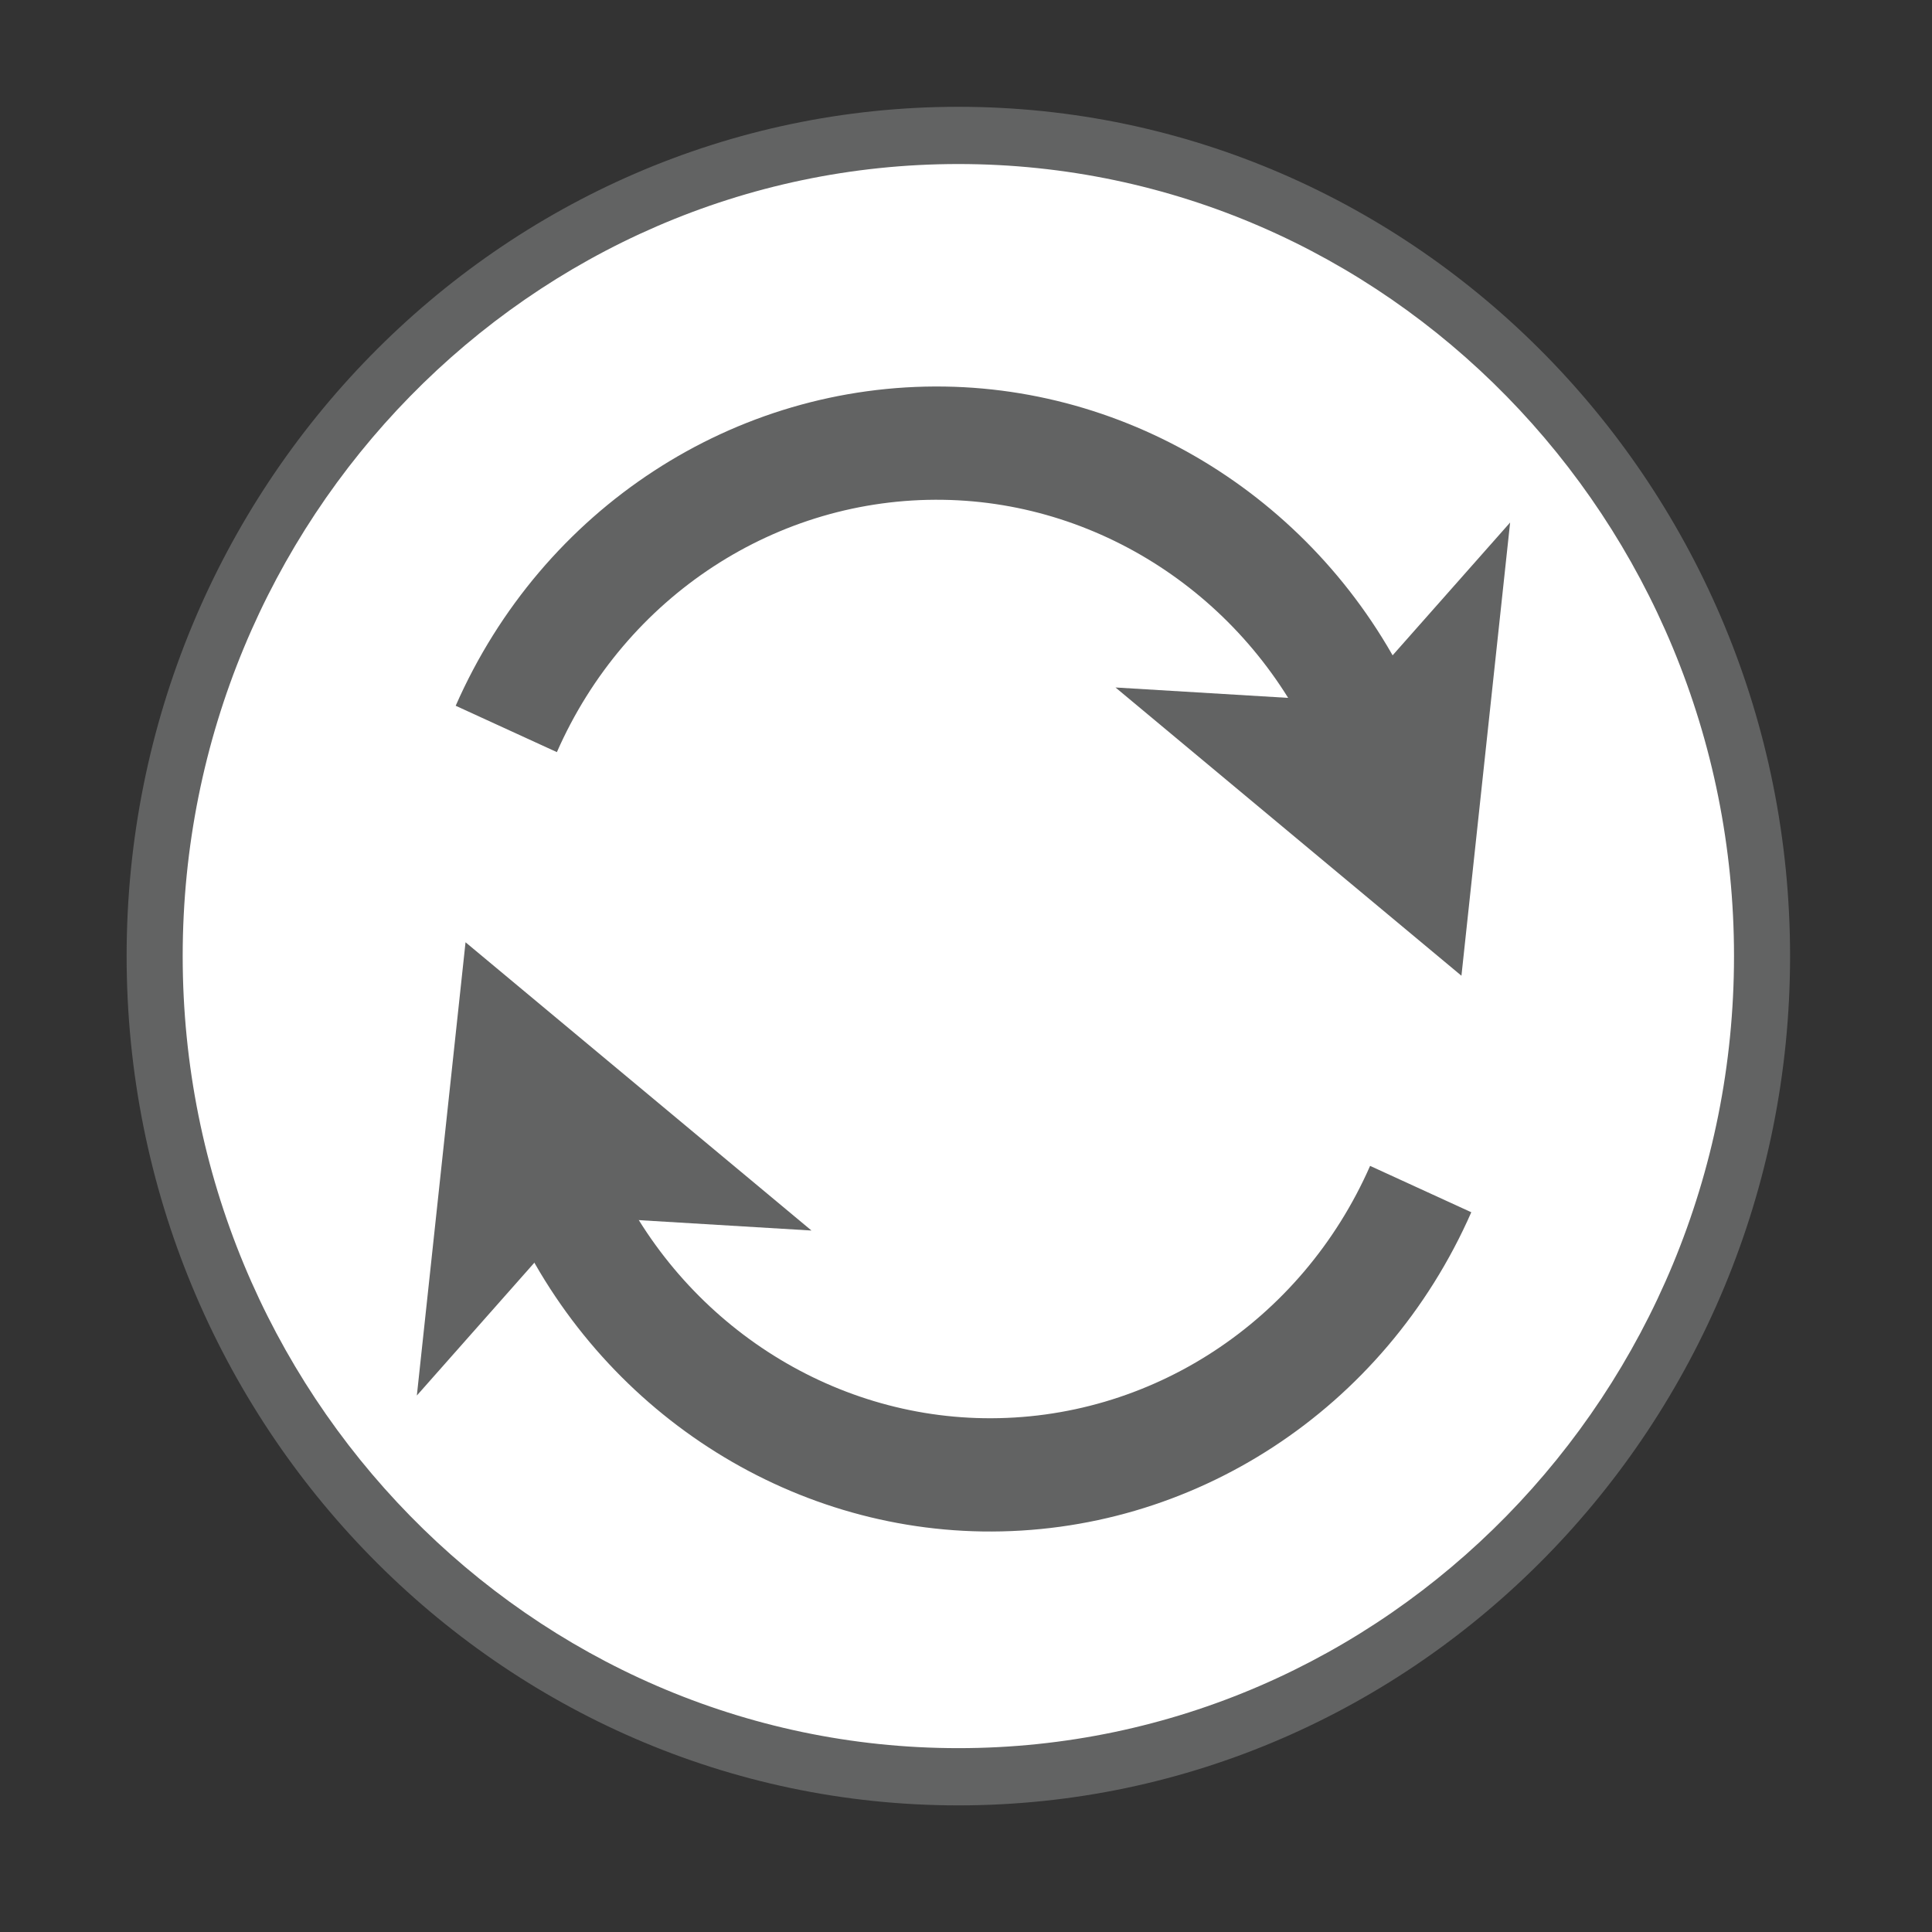 <?xml version="1.0" encoding="utf-8"?>                    <svg version="1.1" id="Icon" xmlns="http://www.w3.org/2000/svg" xmlns:xlink="http://www.w3.org/1999/xlink" x="0px" y="0px"	                     width="50px" height="50px" viewBox="0 0 50 50" enable-background="new 0 0 50 50" xml:space="preserve"><rect x="0" y="0" width="50" height="50" fill="#333333" stroke="none"/>                    <path id="CircleInside" fill="#FFFFFF" d="M45.601,24.743c0,11.73-9.312,21.239-20.799,21.239S4.003,36.473,4.003,24.743	                    S13.315,3.504,24.802,3.504S45.601,13.013,45.601,24.743z"/>                    <path id="CircleOutside" fill="#626363" d="M24.802,46.723c-11.869,0-21.525-9.86-21.525-21.98c0-12.119,9.656-21.979,21.525-21.979	                    s21.525,9.86,21.525,21.979C46.327,36.863,36.671,46.723,24.802,46.723z M24.802,4.245c-11.069,0-20.074,9.196-20.074,20.498	                    c0,11.303,9.005,20.499,20.074,20.499s20.074-9.196,20.074-20.499C44.876,13.44,35.871,4.245,24.802,4.245z"/>                    <path id="ArrowBody2" fill="#626363" d="M14.412,19.465l-2.619-1.2c2.243-5.103,7.212-8.345,12.659-8.261	                    c5.269,0.082,10.076,3.324,12.245,8.261l-2.619,1.2c-1.714-3.902-5.51-6.466-9.669-6.53C20.109,12.868,16.185,15.431,14.412,19.465z	                    "/>                    <path id="ArrowHead2" fill="#626363" d="M28.869,17.792l6.11,0.368l4.103-4.638l-1.26,11.73L28.869,17.792z"/>                    <path id="ArrowBody1" fill="#626363" d="M35.458,30.173l2.619,1.2c-2.243,5.103-7.212,8.345-12.659,8.261	                    c-5.269-0.082-10.076-3.324-12.245-8.261l2.619-1.2c1.714,3.902,5.51,6.466,9.669,6.53C29.761,36.769,33.685,34.206,35.458,30.173z"	                    />                    <path id="ArrowHead1" fill="#626363" d="M21.001,31.846l-6.11-0.368l-4.103,4.638l1.26-11.73L21.001,31.846z"/>                    </svg>